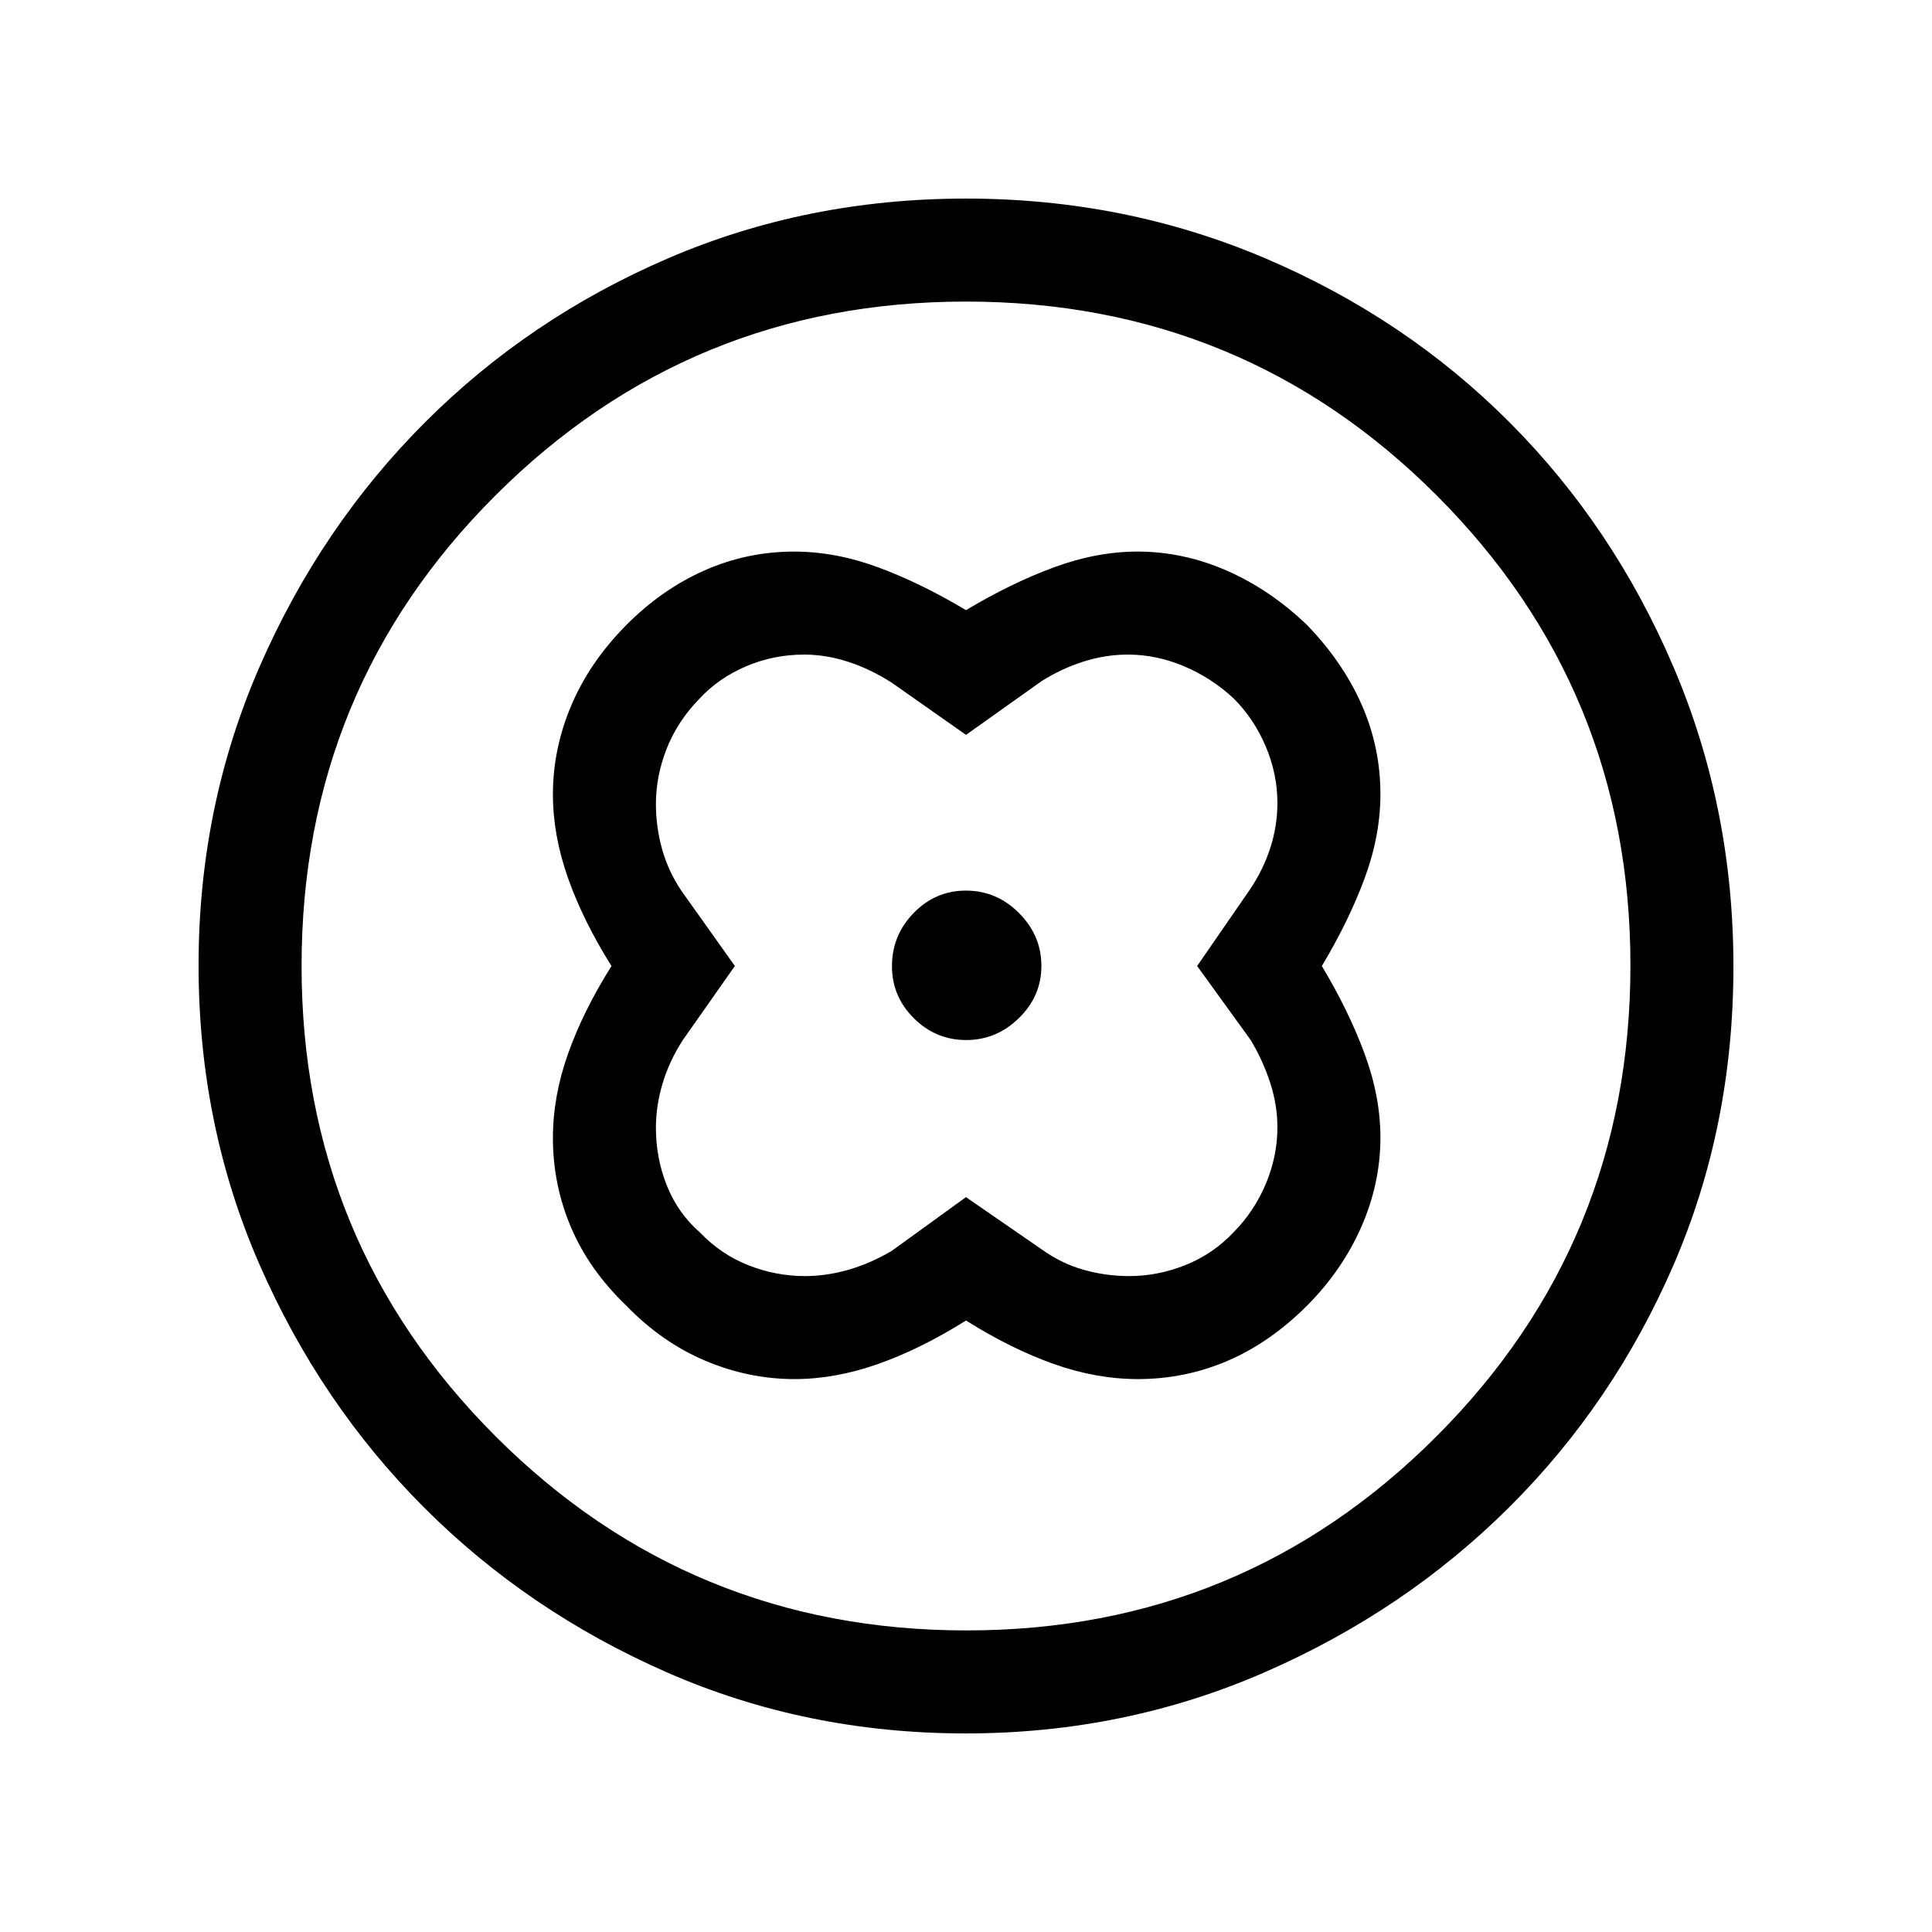 <svg xmlns="http://www.w3.org/2000/svg" height="40" viewBox="0 -960 960 960" width="40"><path d="M480-656.82q-22.49-13.46-43.65-21.28t-41.79-7.82q-23.37 0-44.55 9.38-21.18 9.37-38.88 27.19-18.22 18.45-27.3 39.95-9.09 21.5-9.09 44.17 0 20.27 7.49 41.51 7.49 21.23 21.62 43.72-14.13 22.49-21.62 43.65t-7.49 41.79q0 23.37 9.05 44.55 9.04 21.18 27.52 38.88 17.66 18.21 39.21 27.3 21.54 9.09 44.25 9.09 20.27 0 41.51-7.49 21.23-7.49 43.72-21.62 22.49 14.13 43.65 21.62t41.79 7.49q23.33 0 44.47-9.04t39.63-27.53q17.54-17.66 26.96-39.21 9.42-21.54 9.42-44.25 0-20.27-7.82-41.51-7.82-21.23-21.28-43.72 13.46-22.49 21.28-43.65t7.82-41.79q0-23.37-9.38-44.55-9.37-21.18-27.19-39.55-18.32-17.54-39.87-26.96-21.54-9.42-44.25-9.42-20.27 0-41.51 7.82-21.23 7.82-43.72 21.28Zm0 291.67-36.85 26.66q-10.53 6.25-21.49 9.41-10.96 3.16-21.77 3.16-14.3 0-27.95-5.36-13.64-5.35-24.14-16.32-10.91-9.53-16.39-23.17-5.49-13.64-5.49-28.85 0-10.84 3.29-21.92 3.28-11.07 10.05-21.61L365.15-480l-26.66-37.51q-6.56-9.83-9.56-20.79-3.01-10.96-3.01-22.18 0-13.93 5.36-27.52 5.35-13.6 16.32-24.87 9.53-10.24 23.17-16.06 13.64-5.81 28.85-5.81 10.84 0 21.92 3.61 11.07 3.62 21.61 10.39L480-594.85l37.51-26.66q9.87-6.25 20.82-9.74 10.95-3.49 22.15-3.49 13.93 0 27.58 5.68 13.64 5.69 24.81 15.99 10.24 10.2 16.06 23.95 5.81 13.75 5.81 28.08 0 11.53-3.61 22.59-3.62 11.06-10.39 20.94L594.85-480l26.66 36.85q6.25 10.53 9.74 21.49 3.49 10.96 3.49 21.77 0 14.3-5.68 27.95-5.69 13.64-15.99 24.14-10.3 10.91-24 16.39-13.7 5.49-28.03 5.49-11.54 0-22.62-3.14-11.07-3.13-20.91-10.2L480-365.15Zm.07-78.06q15.06 0 26.22-10.9 11.17-10.89 11.17-25.96 0-15.06-11.1-26.22-11.1-11.17-26.45-11.17-15.08 0-25.89 11.1t-10.81 26.45q0 15.08 10.9 25.89 10.89 10.81 25.96 10.81Zm-.2 344.54q-79.21 0-148.33-30.27-69.12-30.28-120.72-81.88-51.6-51.6-81.88-120.86-30.27-69.26-30.27-148.65 0-78.9 30.33-148.43 30.34-69.52 82.16-121.36 51.83-51.84 120.81-81.53 68.99-29.68 148.07-29.68 78.93 0 148.66 29.68 69.72 29.69 121.42 81.54 51.7 51.85 81.46 121.6 29.75 69.75 29.75 148.72 0 79.49-29.68 148.16-29.69 68.67-81.53 120.36t-121.57 82.15q-69.73 30.45-148.68 30.45Zm.46-51.18q137.11 0 233.46-96.43 96.36-96.44 96.36-234.05 0-137.11-96.23-233.46-96.23-96.36-233.92-96.36-137.28 0-233.72 96.23-96.43 96.23-96.43 233.92 0 137.28 96.43 233.72 96.44 96.43 234.05 96.43ZM480-480Z"/></svg>